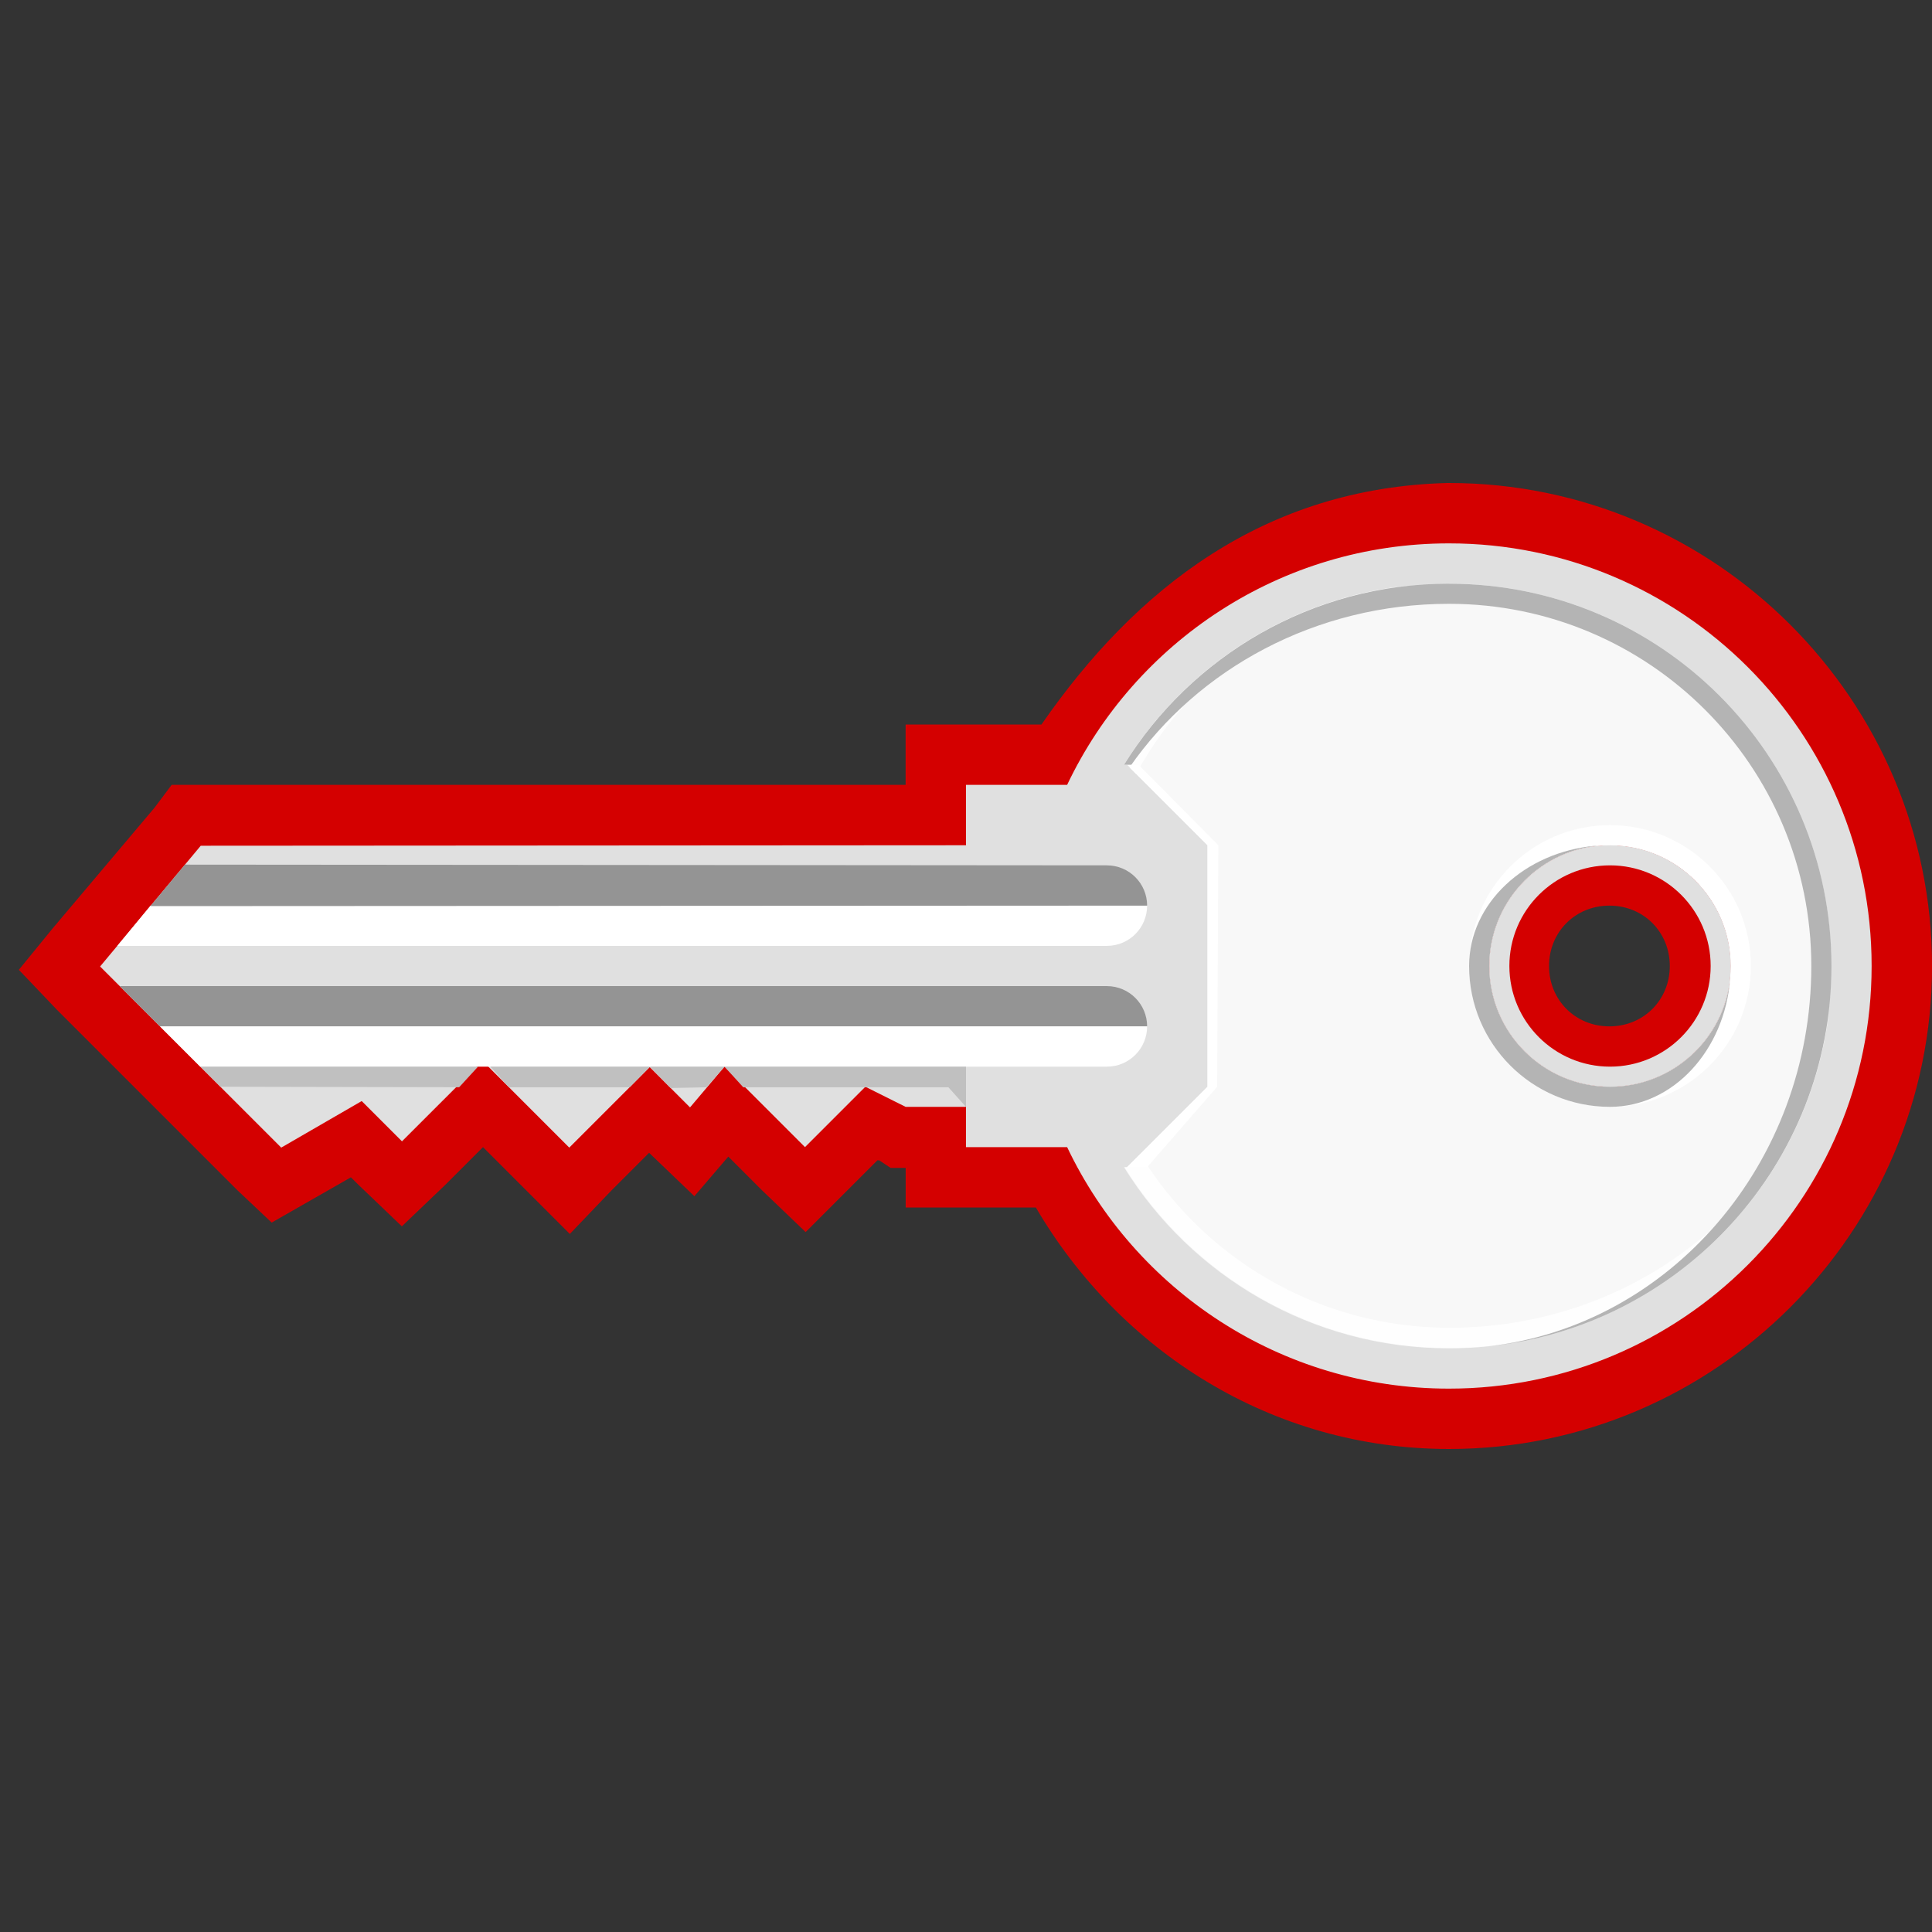 <?xml version="1.0" encoding="UTF-8" standalone="no"?>
<!-- Created with Inkscape (http://www.inkscape.org/) -->

<svg xmlns:dc="http://purl.org/dc/elements/1.1/" xmlns:cc="http://creativecommons.org/ns#" xmlns:rdf="http://www.w3.org/1999/02/22-rdf-syntax-ns#" xmlns:svg="http://www.w3.org/2000/svg" xmlns="http://www.w3.org/2000/svg" xmlns:sodipodi="http://sodipodi.sourceforge.net/DTD/sodipodi-0.dtd" xmlns:inkscape="http://www.inkscape.org/namespaces/inkscape" width="32px" height="32px" id="svg3505" sodipodi:version="0.32" inkscape:version="0.91 r13725" sodipodi:docname="key-selected-left-00.svg" inkscape:output_extension="org.inkscape.output.svg.inkscape" version="1.1">
  <rect width="100%" height="100%" fill="#333333" stroke="none"/>
  <title id="title3644">Key 01</title>
  <defs id="defs3507">
    <inkscape:perspective sodipodi:type="inkscape:persp3d" inkscape:vp_x="0 : 16 : 1" inkscape:vp_y="0 : 1000 : 0" inkscape:vp_z="32 : 16 : 1" inkscape:persp3d-origin="16 : 10.666667 : 1" id="perspective2836" />
    <inkscape:perspective id="perspective2899" inkscape:persp3d-origin="0.5 : 0.33333333 : 1" inkscape:vp_z="1 : 0.5 : 1" inkscape:vp_y="0 : 1000 : 0" inkscape:vp_x="0 : 0.5 : 1" sodipodi:type="inkscape:persp3d" />
    <inkscape:perspective id="perspective3072" inkscape:persp3d-origin="0.5 : 0.33333333 : 1" inkscape:vp_z="1 : 0.5 : 1" inkscape:vp_y="0 : 1000 : 0" inkscape:vp_x="0 : 0.5 : 1" sodipodi:type="inkscape:persp3d" />
    <inkscape:perspective id="perspective2840" inkscape:persp3d-origin="0.5 : 0.33333333 : 1" inkscape:vp_z="1 : 0.5 : 1" inkscape:vp_y="0 : 1000 : 0" inkscape:vp_x="0 : 0.5 : 1" sodipodi:type="inkscape:persp3d" />
  </defs>
  <sodipodi:namedview id="base" pagecolor="#ffffff" bordercolor="#666666" borderopacity="1.0" inkscape:pageopacity="0.0" inkscape:pageshadow="2" inkscape:zoom="22.008958" inkscape:cx="16" inkscape:cy="16" inkscape:current-layer="layer1" showgrid="true" inkscape:grid-bbox="true" inkscape:document-units="px" objecttolerance="4" gridtolerance="4" guidetolerance="4" inkscape:window-width="1600" inkscape:window-height="878" inkscape:window-x="0" inkscape:window-y="0" inkscape:object-paths="true" inkscape:object-nodes="true" inkscape:snap-bbox="true" inkscape:snap-guide="true" showguides="true" inkscape:guide-bbox="true" inkscape:window-maximized="1">
    <inkscape:grid type="xygrid" id="grid3515" units="px" visible="true" enabled="true" spacingx="1px" spacingy="1px" empspacing="4" snapvisiblegridlinesonly="true" />
    <sodipodi:guide orientation="0,1" position="-4,16" id="guide3718" />
    <sodipodi:guide orientation="1,0" position="24.571,23.342" id="guide3720" />
  </sodipodi:namedview>
  <g id="layer1" inkscape:label="Layer 1" inkscape:groupmode="layer">
    <g id="g6844">
      <rect style="fill:none;stroke:none" id="rect6846" width="32" height="32" x="0" y="0" />
      <path inkscape:connector-curvature="0" style="color:black;font-style:normal;font-variant:normal;font-weight:normal;font-stretch:normal;font-size:medium;line-height:normal;font-family:'Bitstream Vera Sans';-inkscape-font-specification:'Bitstream Vera Sans';text-indent:0;text-align:start;text-decoration:none;text-decoration-line:none;letter-spacing:normal;word-spacing:normal;text-transform:none;direction:ltr;block-progression:tb;writing-mode:lr-tb;text-anchor:start;display:inline;overflow:visible;visibility:visible;fill:#d40000;fill-opacity:1;fill-rule:nonzero;stroke:none;stroke-width:2;marker:none;enable-background:accumulate" d="M 23.969,8 C 20.944,8.08 18.815,9.741 17.25,12 l -1.25,0 -1,0 0,1 -11.688,0 -0.469,0 -0.281,0.375 -1.688,2 -0.562,0.688 0.625,0.656 3,3 L 4.5,20.25 5.156,19.875 5.812,19.5 5.938,19.625 6.656,20.312 7.375,19.625 8,19 l 0.719,0.719 0.719,0.719 0.688,-0.719 0.625,-0.625 0.75,0.719 0.562,-0.656 0.562,0.562 0.719,0.688 0.688,-0.688 0.5,-0.5 0.031,0 0.188,0.125 0.25,0 0,0.656 1,0 1.156,0 c 1.389,2.373 3.905,4 6.844,4 4.406,0 8,-3.594 8,-8 0,-4.406 -3.594,-8 -8,-8 l -0.031,0 z m 2.688,7 c 0.564,0 1,0.436 1,1 0,0.564 -0.436,1 -1,1 -0.564,0 -1,-0.436 -1,-1 0,-0.564 0.436,-1 1,-1 z" id="path6850" sodipodi:nodetypes="cccccccccccccccccccccccccccccccccccsscccsssc" />
      <path inkscape:connector-curvature="0" style="fill:#e0e0e0;fill-opacity:1;fill-rule:nonzero;stroke:none" d="m 24,9 c -2.792,0 -5.201,1.636 -6.325,4 L 16,13 l 0,1 -12.675,0.008 -1.667,2 3,3 1.333,-0.771 0.667,0.667 L 7.992,17.571 9.429,19.008 10.762,17.675 11.429,18.342 12,17.667 l 1.333,1.333 1,-1 L 15,18.333 l 1,0 0,0.667 1.675,0 c 1.124,2.364 3.533,4 6.325,4 3.866,0 7,-3.134 7,-7 0,-3.866 -3.134,-7 -7,-7 l 0,-3.3e-5 z M 26.667,14 c 1.105,0 2,0.895 2,2 0,1.105 -0.895,2 -2,2 -1.105,0 -2,-0.895 -2,-2 0,-1.105 0.895,-2 2,-2 z" id="path6852" sodipodi:nodetypes="ccccccccccccccccccccsscccsscc" />
      <path inkscape:connector-curvature="0" style="fill:white;fill-opacity:1;fill-rule:nonzero;stroke:none" d="m 2.493,15 -0.55,0.667 16.39,0 C 18.702,15.667 19,15.368 19,15 l -0.667,0 -15.84,0 z" id="path6854" sodipodi:nodetypes="cccccc" />
      <path inkscape:connector-curvature="0" style="fill:#949494;fill-opacity:1;fill-rule:nonzero;stroke:none" d="M 1.983,16.333 2.65,17 18.333,17 19,17 c 0,-0.368 -0.298,-0.667 -0.667,-0.667 l -16.35,0 z" id="path6856" sodipodi:nodetypes="cccccc" />
      <path inkscape:connector-curvature="0" style="fill:#f8f8f8;fill-opacity:1;fill-rule:nonzero;stroke:none" d="m 24,9.667 c -2.274,0 -4.266,1.2 -5.383,3 l 0.05,0 L 20,14 l 0,4 -1.333,1.333 -0.05,0 c 1.117,1.8 3.109,3 5.383,3 3.498,0 6.333,-2.836 6.333,-6.333 0,-3.498 -2.836,-6.333 -6.333,-6.333 z M 26.667,14 c 1.105,0 2,0.895 2,2 0,1.105 -0.895,2 -2,2 -1.105,0 -2,-0.895 -2,-2 0,-1.105 0.895,-2 2,-2 z" id="path6858" />
      <path inkscape:connector-curvature="0" style="fill:#e0e0e0;fill-opacity:1;fill-rule:nonzero;stroke:none" d="m 26.667,14 c -1.105,0 -2,0.895 -2,2 0,1.105 0.895,2 2,2 1.105,0 2,-0.895 2,-2 0,-1.105 -0.895,-2 -2,-2 z m 0,0.333 c 0.92,0 1.667,0.746 1.667,1.667 0,0.92 -0.746,1.667 -1.667,1.667 C 25.746,17.667 25,16.92 25,16 c 0,-0.92 0.746,-1.667 1.667,-1.667 z" id="path6860" />
      <path inkscape:connector-curvature="0" style="fill:#949494;fill-opacity:1;fill-rule:nonzero;stroke:none" d="m 3.064,14.321 -0.573,0.687 15.842,-0.008 0.667,0 c 0,-0.368 -0.298,-0.667 -0.667,-0.667 L 3.064,14.321 Z" id="path6862" sodipodi:nodetypes="cccccc" />
      <path inkscape:connector-curvature="0" style="fill:white;fill-opacity:1;fill-rule:nonzero;stroke:none" d="m 2.65,17 0.667,0.667 15.017,0 C 18.702,17.667 19,17.368 19,17 l -0.667,0 -15.683,0 z" id="path6864" sodipodi:nodetypes="cccccc" />
      <path inkscape:connector-curvature="0" style="fill:silver;fill-opacity:1;fill-rule:nonzero;stroke:none" d="m 3.32,17.667 12.68,0 0,0.667 -0.291,-0.325 -3.398,0 L 12,17.667 l -0.301,0.342 -0.591,0.012 -0.343,-0.354 -0.335,0.342 -2,0 -0.31,-0.342 -0.202,0 L 7.605,18.008 3.653,18 3.32,17.667 Z" id="path6866" sodipodi:nodetypes="cccccccccccccccc" />
      <path inkscape:connector-curvature="0" style="fill:white;fill-opacity:0.869;fill-rule:nonzero;stroke:none" d="M 23.371,9.692 C 21.361,9.893 19.627,11.032 18.617,12.667 l 0.05,0 0.15,0.15 c 0.938,-1.705 2.606,-2.908 4.554,-3.125 z m 6.938,6.938 c -0.336,3.014 -3.029,5.362 -6.3,5.362 -2.169,0 -4.071,-1.15 -5.125,-2.875 l -0.217,0.217 -0.037,0 c 1.118,1.796 3.108,2.992 5.379,2.992 3.283,0 5.98,-2.497 6.3,-5.696 z" id="path6868" />
      <path inkscape:connector-curvature="0" style="fill:white;fill-opacity:1;fill-rule:nonzero;stroke:none" d="m 26.667,13.667 c -1.289,0 -2.333,1.045 -2.333,2.333 0,1.289 1.045,2.333 2.333,2.333 C 27.955,18.333 29,17.289 29,16 29,14.711 27.955,13.667 26.667,13.667 Z m 0,0.333 c 1.105,0 2,0.895 2,2 0,1.105 -0.895,2 -2,2 -1.105,0 -2,-0.895 -2,-2 0,-1.105 0.895,-2 2,-2 z" id="path6870" />
      <path inkscape:connector-curvature="0" style="fill:#b4b4b4;fill-opacity:1;fill-rule:nonzero;stroke:none" d="M 26.429,14.008 C 25.253,14.111 24.333,14.964 24.333,16 c 0,1.289 1.045,2.333 2.333,2.333 1.045,0 1.902,-0.937 1.992,-2.129 C 28.556,17.213 27.702,18 26.667,18 c -1.105,0 -2,-0.895 -2,-2 0,-1.036 0.787,-1.889 1.796,-1.992 -0.011,8e-4 -0.022,-9.33e-4 -0.033,0 z" id="path6872" />
      <path inkscape:connector-curvature="0" style="fill:#b4b4b4;fill-opacity:1;fill-rule:nonzero;stroke:none" d="m 24,9.667 c -2.274,-2e-7 -4.266,1.2 -5.383,3 l 0.05,0 0.042,0.042 c 1.133,-1.63 3.078,-2.708 5.292,-2.708 3.314,0 6,2.686 6,6 0,3.271 -2.348,5.964 -5.362,6.3 3.198,-0.32 5.696,-3.017 5.696,-6.3 0,-3.498 -2.836,-6.333 -6.333,-6.333 z" id="path6874" />
      <path inkscape:connector-curvature="0" style="fill:white;fill-opacity:1;fill-rule:nonzero;stroke:none" d="M 18.667,19.333 19,19.333 20.16,18 l 0.02,-4 -1.322,-1.333 -0.191,0 L 20,14 l 0,4 -1.333,1.333 z" id="path6876" />
    </g>
  </g>
</svg>

